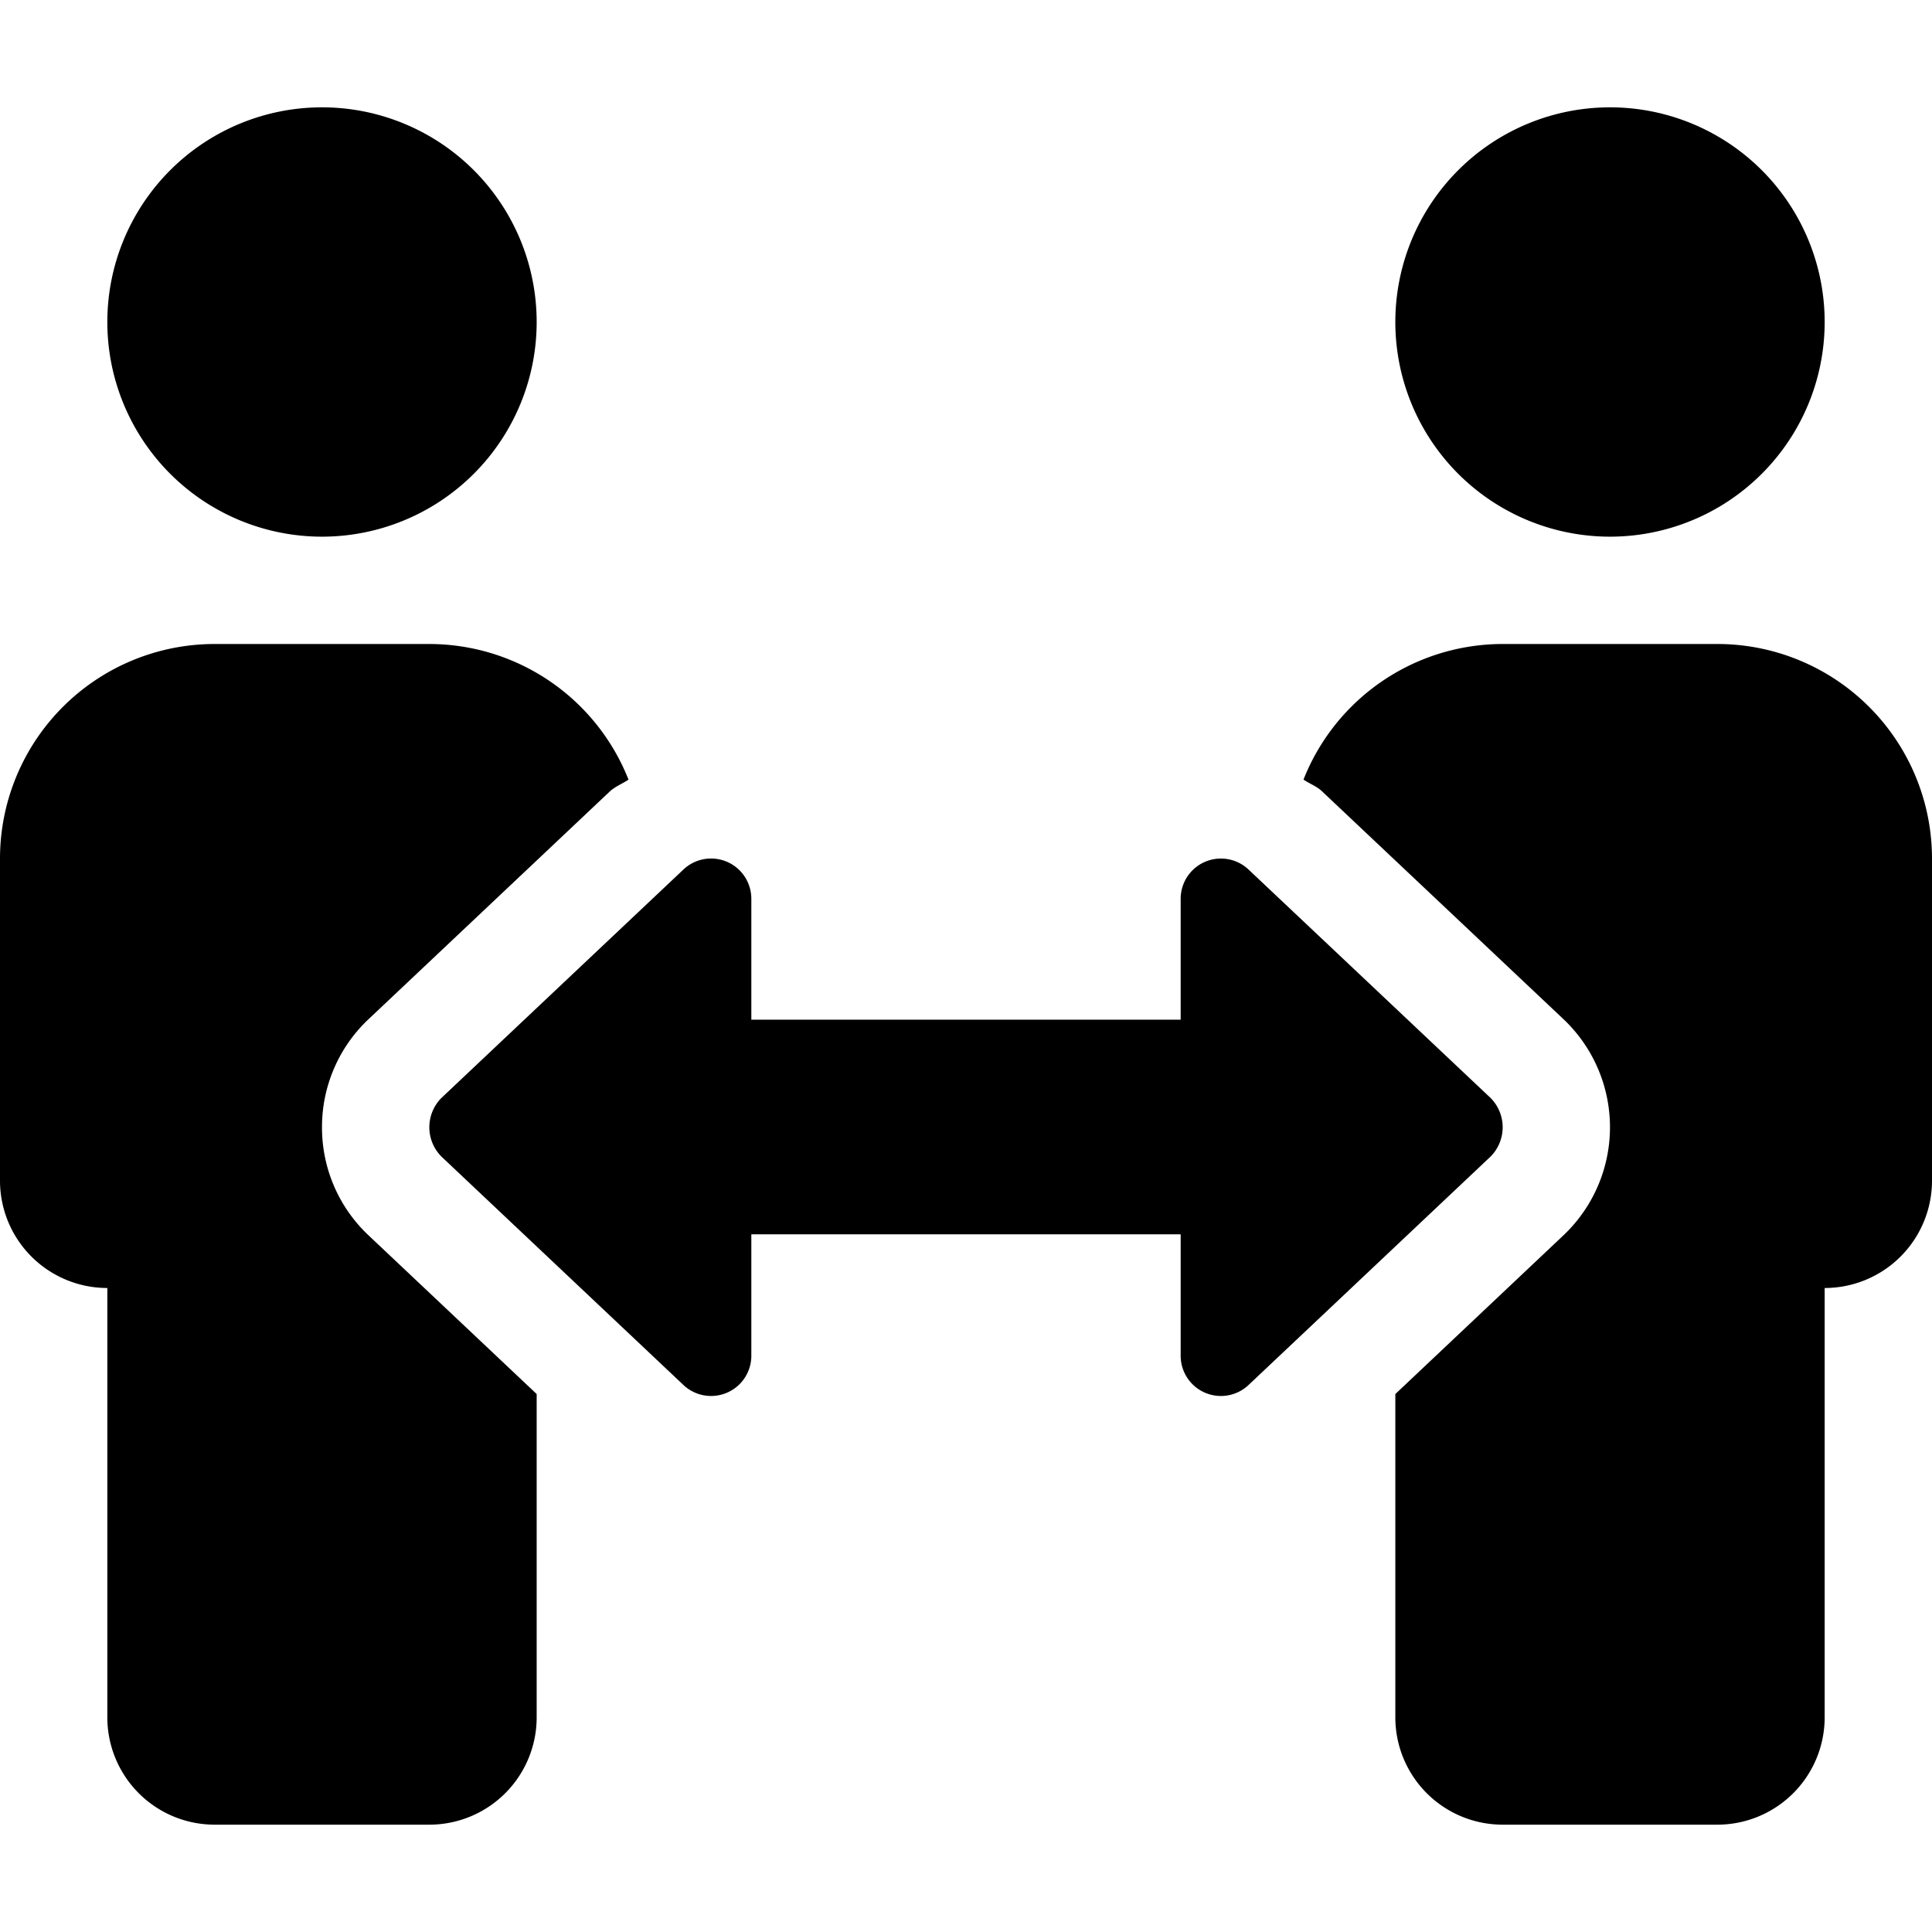 <svg viewBox="0 0 576 512" class="bi solid-people-arrows" fill="currentColor" xmlns="http://www.w3.org/2000/svg" width="1em" height="1em">
  <path d="M96 128a64 64 0 1 0-64-64 64 64 0 0 0 64 64zm0 176.08a44.11 44.11 0 0 1 13.64-32L181.77 204c1.65-1.55 3.77-2.31 5.61-3.57A63.91 63.91 0 0 0 128 160H64a64 64 0 0 0-64 64v96a32 32 0 0 0 32 32v128a32 32 0 0 0 32 32h64a32 32 0 0 0 32-32v-96.39l-50.36-47.53a44.08 44.08 0 0 1-13.64-32zM480 128a64 64 0 1 0-64-64 64 64 0 0 0 64 64zm32 32h-64a63.91 63.91 0 0 0-59.38 40.42c1.84 1.27 4 2 5.62 3.59l72.12 68.06a44.37 44.37 0 0 1 0 64L416 383.62V480a32 32 0 0 0 32 32h64a32 32 0 0 0 32-32V352a32 32 0 0 0 32-32v-96a64 64 0 0 0-64-64zm-67.6 135.34l-72.12-68.06A12 12 0 0 0 352 236v36H224v-36a12 12 0 0 0-20.28-8.73l-72.12 68.07a12.4 12.4 0 0 0 0 17.47l72.12 68.07a12 12 0 0 0 20.28-8.74V336h128v36.14a12 12 0 0 0 20.28 8.74l72.12-68.07a12.4 12.4 0 0 0 0-17.47z"/>
</svg>